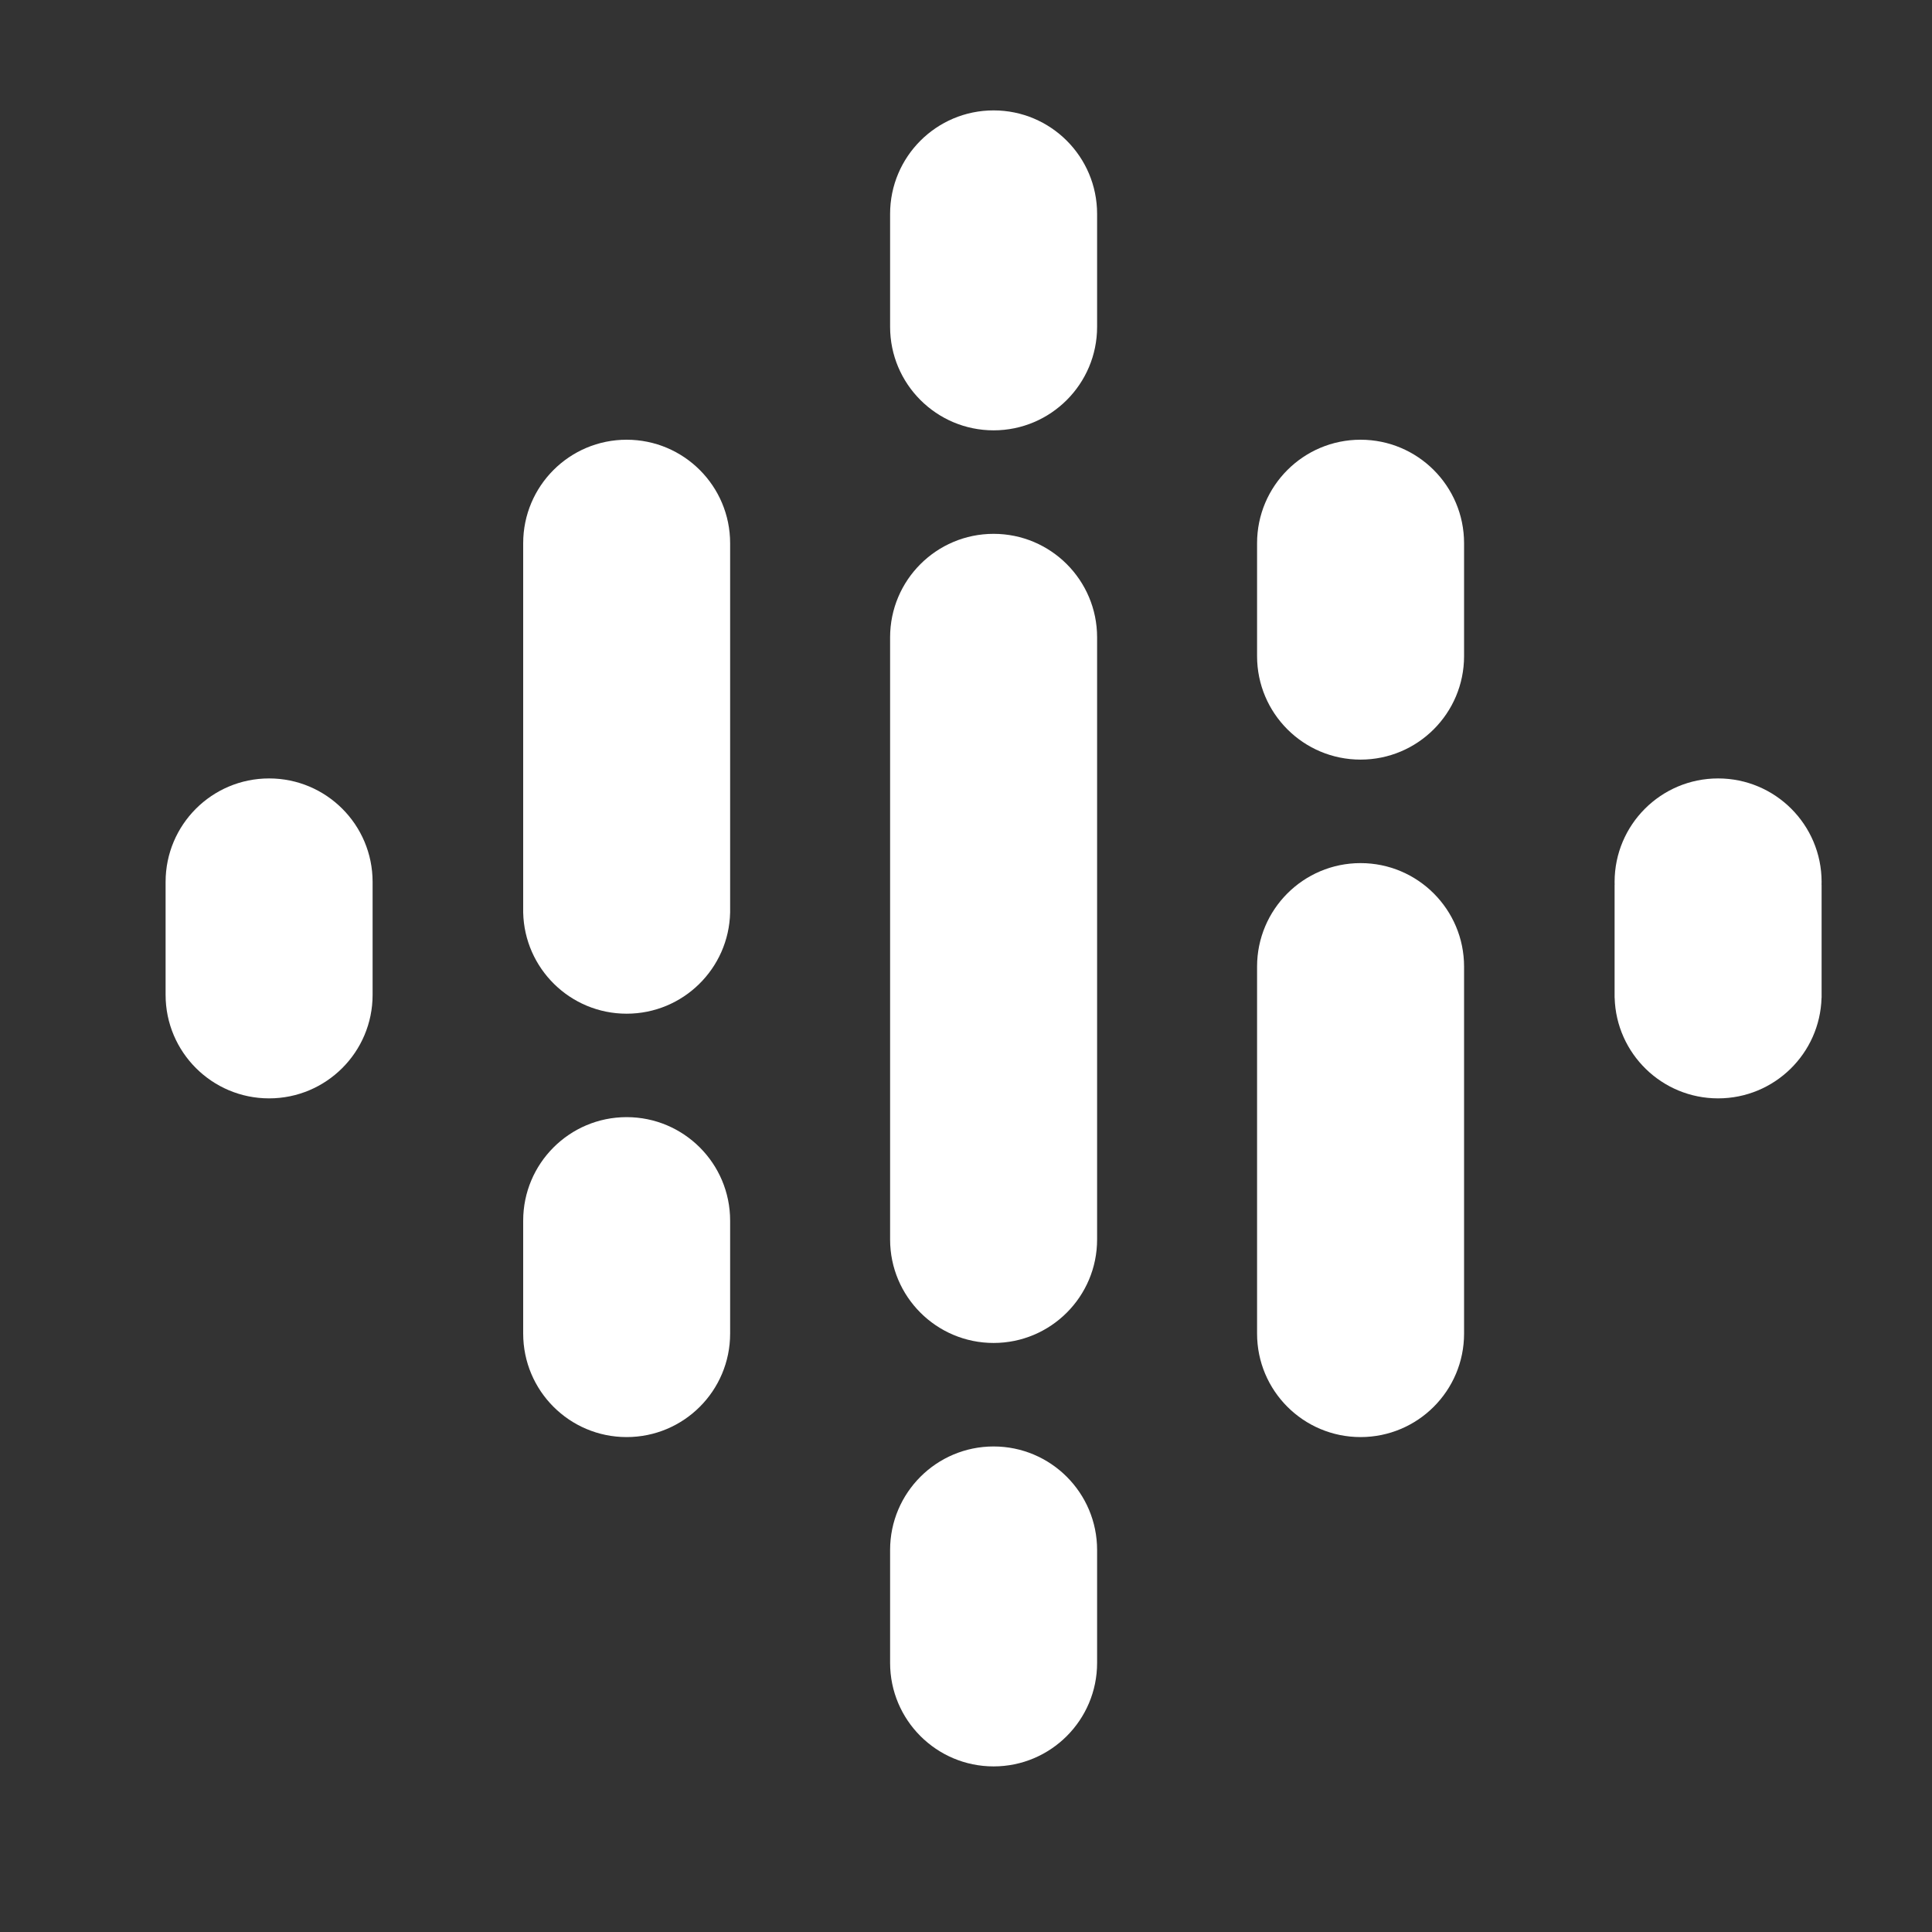 <svg width="35" height="35" viewBox="0 0 35 35" fill="none" xmlns="http://www.w3.org/2000/svg">
<rect x="0" y="0" width="35" height="35" fill="#333333" stroke="none"/>
<path d="M6.75 15.977V18.023C6.75 19.058 5.911 19.898 4.875 19.898C3.839 19.898 3 19.058 3 18.023V15.977C3 14.941 3.839 14.102 4.875 14.102C5.911 14.102 6.75 14.941 6.75 15.977Z" fill="white"/>
<path d="M29.251 16.03C29.25 16.013 29.25 15.995 29.25 15.977C29.25 14.941 30.09 14.102 31.125 14.102C32.16 14.102 33 14.941 33 15.977C33 15.995 33 16.013 32.999 16.03H33V18.076H32.999C32.971 19.087 32.143 19.898 31.125 19.898C30.107 19.898 29.279 19.087 29.251 18.076H29.25V16.03H29.251V16.03Z" fill="white"/>
<path d="M13.227 22.114V24.159C13.227 25.195 12.388 26.034 11.352 26.034C10.317 26.034 9.478 25.195 9.478 24.159V22.113C9.478 21.078 10.317 20.238 11.352 20.238C12.388 20.238 13.227 21.078 13.227 22.113V22.114ZM13.227 9.841V16.531H13.227C13.204 17.547 12.374 18.364 11.352 18.364C10.331 18.364 9.501 17.547 9.478 16.531H9.478V9.841C9.478 8.805 10.317 7.966 11.352 7.966C12.388 7.966 13.227 8.805 13.227 9.841V9.841Z" fill="white"/>
<path d="M22.773 11.886C22.773 12.922 23.612 13.761 24.648 13.761C25.683 13.761 26.523 12.922 26.523 11.886V9.841C26.523 8.805 25.683 7.966 24.648 7.966C23.612 7.966 22.773 8.805 22.773 9.841V11.886Z" fill="white"/>
<path d="M16.125 5.921C16.125 6.956 16.965 7.796 18 7.796C19.035 7.796 19.875 6.956 19.875 5.921V3.875C19.875 2.839 19.035 2 18 2C16.965 2 16.125 2.839 16.125 3.875V5.921ZM16.125 28.079C16.125 27.044 16.965 26.204 18 26.204C19.035 26.204 19.875 27.044 19.875 28.079V30.125C19.875 31.16 19.035 32 18 32C16.965 32 16.125 31.16 16.125 30.125V28.079Z" fill="white"/>
<path d="M22.773 17.511C22.773 16.476 23.612 15.636 24.648 15.636C25.683 15.636 26.523 16.476 26.523 17.511V24.159C26.523 25.195 25.683 26.034 24.648 26.034C23.612 26.034 22.773 25.195 22.773 24.159V17.511Z" fill="white"/>
<path d="M19.875 11.546V22.454C19.875 23.49 19.035 24.329 18 24.329C16.965 24.329 16.125 23.49 16.125 22.454V11.546C16.125 10.51 16.965 9.671 18 9.671C19.035 9.671 19.875 10.51 19.875 11.546Z" fill="white"/>
</svg>
